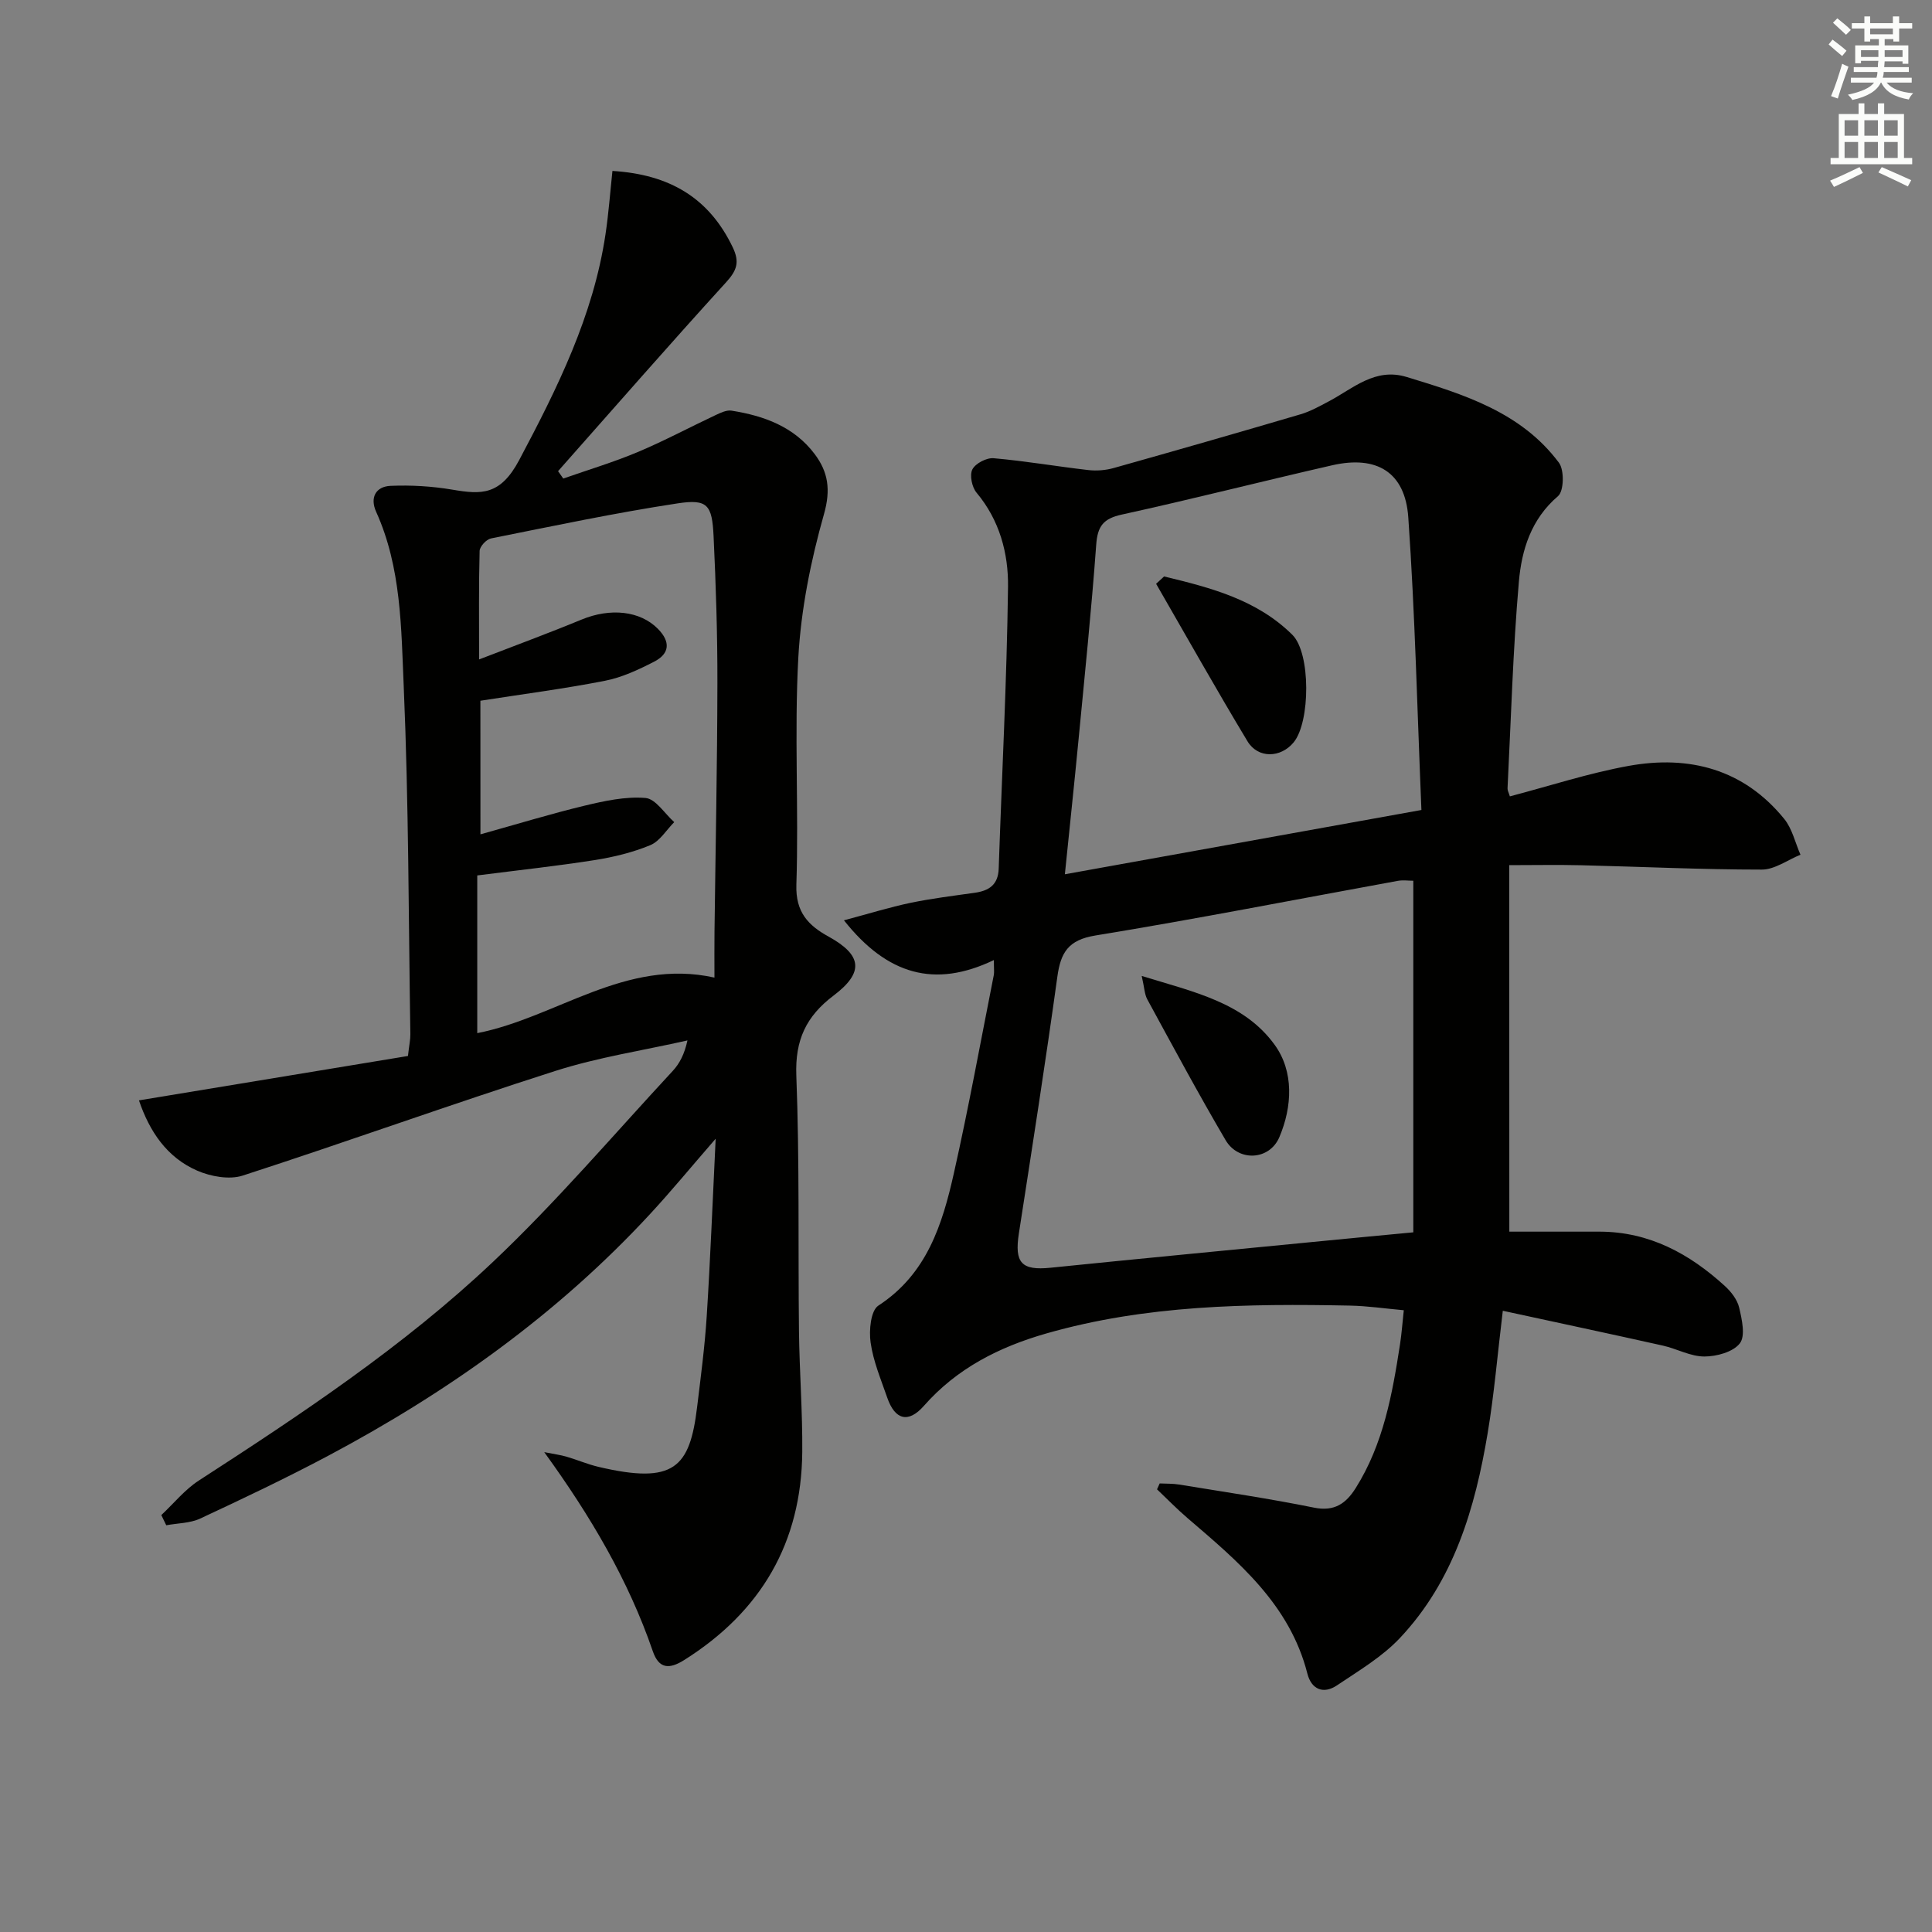 <svg enable-background="new 0 0 400 400" viewBox="0 0 400 400" xmlns="http://www.w3.org/2000/svg"><rect x="0" y="0" width="400" height="400" fill="#808080" stroke="none"/><g fill="#010100"><path d="m312.49 255c6.47 0 12.62-.02 18.77 0 10.22.04 18.53 4.57 25.84 11.24 1.31 1.19 2.6 2.85 2.98 4.51.57 2.43 1.33 5.84.13 7.38-1.39 1.79-4.8 2.72-7.34 2.72-2.87 0-5.7-1.61-8.6-2.26-10.94-2.44-21.91-4.78-33.13-7.21-1.12 9.26-1.8 17.34-3.13 25.31-2.6 15.58-7.01 30.58-18.15 42.42-3.68 3.92-8.54 6.79-13.06 9.83-2.82 1.89-5.29.82-6.12-2.43-3.65-14.34-14.3-23.19-24.81-32.2-2.2-1.88-4.22-3.97-6.32-5.96.18-.41.37-.81.55-1.22 1.34.07 2.71.01 4.03.23 9.32 1.53 18.67 2.9 27.92 4.78 4.25.86 6.63-.87 8.64-4.06 5.72-9.1 7.57-19.4 9.17-29.76.33-2.13.48-4.29.78-7.05-3.75-.33-7.46-.89-11.17-.96-21.15-.42-42.24-.13-62.81 5.76-9.78 2.8-18.53 7.21-25.39 15.01-3.21 3.64-5.98 2.91-7.58-1.72-1.3-3.76-2.89-7.51-3.44-11.4-.36-2.51.02-6.62 1.61-7.65 10.05-6.55 13.25-16.8 15.63-27.41 3.06-13.6 5.55-27.32 8.26-41 .12-.61.02-1.27.02-3.13-12.22 5.86-22.07 3.09-31.04-8.23 5.2-1.38 9.45-2.71 13.8-3.62 4.38-.91 8.84-1.45 13.28-2.08 2.96-.42 4.85-1.66 4.96-5 .66-19.44 1.68-38.88 1.93-58.33.09-6.94-1.74-13.81-6.52-19.51-.95-1.14-1.47-3.63-.86-4.82.64-1.24 2.94-2.44 4.4-2.31 6.55.57 13.05 1.7 19.59 2.45 1.72.2 3.6.05 5.27-.42 12.91-3.63 25.8-7.33 38.67-11.12 2.05-.6 3.98-1.69 5.89-2.7 5.06-2.68 9.56-7.02 16.09-5.03 11.83 3.6 23.71 7.27 31.53 17.75 1.14 1.52 1.04 5.88-.19 6.92-5.58 4.76-7.53 11.15-8.1 17.69-1.24 14.23-1.63 28.53-2.35 42.81-.02.44.25.89.48 1.66 8.24-2.16 16.31-4.81 24.59-6.31 12.56-2.27 23.83.67 32.21 10.97 1.66 2.04 2.27 4.92 3.37 7.42-2.67 1.08-5.33 3.08-8 3.08-12.47 0-24.93-.6-37.4-.9-4.82-.12-9.65-.02-14.9-.02.02 25.2.02 50.23.02 75.88zm-19.88.14c0-24.45 0-48.59 0-72.79-.97 0-2.15-.18-3.26.03-20.86 3.8-41.67 7.89-62.59 11.31-5.61.92-7.16 3.54-7.85 8.55-2.45 17.73-5.22 35.42-7.96 53.11-.95 6.13.54 7.73 6.56 7.12 19.13-1.95 38.28-3.77 57.42-5.64 5.58-.55 11.17-1.07 17.68-1.69zm1.68-87.44c-.86-20.47-1.32-40.57-2.72-60.61-.66-9.36-6.56-12.86-15.75-10.76-14.55 3.32-29.01 7.02-43.58 10.21-3.82.84-5 2.4-5.28 6.22-.99 13.58-2.39 27.12-3.69 40.68-.87 9.02-1.83 18.03-2.8 27.57 24.63-4.44 48.72-8.79 73.82-13.31z"/><path d="m112.68 300.65c2.07.41 3.36.58 4.58.93 2.23.65 4.4 1.59 6.66 2.12 15.65 3.68 18.9.17 20.41-12.39.76-6.26 1.59-12.53 1.99-18.82.75-11.74 1.2-23.49 1.85-36.73-5.17 5.95-9.22 10.88-13.55 15.56-19.2 20.78-41.91 36.93-66.78 50.14-8.65 4.59-17.51 8.8-26.39 12.94-2.1.98-4.68.95-7.03 1.39-.34-.7-.68-1.41-1.02-2.11 2.57-2.4 4.85-5.26 7.75-7.14 21.26-13.76 42.41-27.8 60.84-45.21 13.15-12.42 24.94-26.29 37.27-39.58 1.42-1.53 2.44-3.45 3.07-6.34-9.15 2.07-18.5 3.48-27.4 6.33-21.65 6.92-43.04 14.64-64.67 21.65-2.77.9-6.61.2-9.41-1.01-6.27-2.72-9.89-8.09-12.08-14.56 18.71-3.09 37.24-6.14 55.69-9.19.26-2.28.52-3.4.5-4.52-.38-23.97-.34-47.97-1.37-71.92-.53-12.18-.49-24.67-5.71-36.22-1.33-2.94-.1-5.25 3-5.38 4.25-.18 8.59.08 12.79.79 5.98 1.01 9.91 1.24 13.83-6.14 7.89-14.87 15.34-29.84 17.86-46.72.65-4.34.97-8.74 1.44-13.13 11.87.72 20.02 5.61 24.91 15.82 1.48 3.1.83 4.81-1.41 7.27-11.74 12.88-23.2 26.02-34.76 39.07.36.51.72 1.02 1.08 1.53 5.14-1.81 10.38-3.37 15.4-5.48 5.5-2.31 10.79-5.15 16.2-7.69 1.01-.47 2.22-1.05 3.23-.89 6.72 1.06 12.95 3.32 17.22 8.99 2.79 3.71 3.36 7.37 1.93 12.42-2.74 9.67-4.77 19.76-5.32 29.77-.85 15.62.11 31.33-.4 46.98-.18 5.7 2.47 8.42 6.68 10.74 6.92 3.82 7.4 7.39 1 12.22-5.66 4.27-7.97 9.21-7.69 16.53.68 17.64.35 35.32.55 52.98.1 8.32.75 16.63.68 24.95-.17 18.81-8.54 33.08-24.44 43.09-3.13 1.97-5.24 1.82-6.5-1.81-5.06-14.73-12.88-27.98-22.48-41.23zm-13.21-127.91c7.59-2.11 14.52-4.24 21.55-5.93 4.12-.99 8.47-1.94 12.61-1.6 2.11.17 3.98 3.24 5.96 5-1.63 1.64-2.98 3.95-4.95 4.77-3.64 1.51-7.59 2.47-11.5 3.09-7.83 1.23-15.72 2.08-24.33 3.18v32.65c16.4-3.21 30.68-15.59 49.11-11.5 0-3.57-.03-6.56.01-9.54.21-17.14.57-34.28.6-51.42.02-10.14-.31-20.29-.79-30.43-.31-6.52-1.26-7.73-7.46-6.79-12.95 1.97-25.79 4.69-38.64 7.26-.95.19-2.31 1.67-2.34 2.58-.19 7.08-.11 14.18-.11 22.47 7.73-2.99 14.53-5.49 21.21-8.25 6.01-2.48 12.14-1.81 15.81 1.91 2.67 2.71 2.43 5.16-.79 6.81-3.23 1.66-6.65 3.26-10.18 3.95-8.41 1.65-16.93 2.75-25.78 4.13.01 8.41.01 17.33.01 27.66z"/><path d="m236.38 202.06c10.77 3.32 21.16 5.48 27.52 14.25 4.01 5.53 3.67 12.77.98 19.12-2.05 4.83-8.48 5.14-11.13.63-5.63-9.58-10.89-19.38-16.21-29.14-.58-1.06-.6-2.42-1.16-4.86z"/><path d="m241.01 119.35c9.59 2.31 19.19 4.78 26.56 12.08 3.84 3.81 3.72 18.05.28 22.25-2.67 3.26-7.39 3.42-9.58-.22-6.48-10.76-12.63-21.71-18.91-32.59.55-.51 1.1-1.02 1.65-1.52z"/></g><path d="m378.6 9.2.8-1c.9.7 1.9 1.4 2.9 2.3l-.9 1.1c-1.1-.9-2-1.7-2.8-2.4zm.5 10.7c.9-2.1 1.6-4.3 2.3-6.7.4.2.8.4 1.3.6-.7 2.1-1.5 4.2-2.2 6.6zm.4-15.2.9-.9c1 .8 2 1.6 2.8 2.4l-1 1c-1-.9-1.9-1.8-2.7-2.5zm12.5-1.3h1.2v1.4h2.7v1.1h-2.7v2.7h-1.2v-.5h-1.8v1.3h4.9v3.8h-1.2v-.5h-3.7c0 .4-.1.9-.1 1.2h5.1v1h-5.2c0 .5-.1.9-.2 1.2h6v1h-5.2c1.1 1.3 2.9 2 5.5 2.2-.4.4-.7.8-.9 1.3-2.9-.5-4.8-1.6-5.7-3.5h-.1c-.8 1.7-2.7 2.9-5.9 3.6-.2-.4-.6-.8-.9-1.1 2.8-.6 4.6-1.4 5.4-2.5h-4.8v-1h5.3c.1-.3.2-.7.2-1.2h-4.9v-1h5c0-.4 0-.8.1-1.3h-3.6v.5h-1.2v-3.7h4.9v-1.3h-1.8v.5h-1.2v-2.7h-2.6v-1.1h2.6v-1.4h1.2v1.4h4.7v-1.4zm-6.7 8.4h3.6c0-.4 0-.9 0-1.4h-3.6zm1.9-4.7h4.7v-1.2h-4.7zm6.7 3.3h-3.7v1.4h3.7z" fill="#fbfcfa"/><path d="m384.7 21.4h1.3v2.2h2.8v-2.2h1.3v2.2h4.1v9.1h1.7v1.3h-16.9v-1.3h1.7v-9.1h4.1v-2.2zm.3 13.2.7 1.2c-1.8.9-3.8 1.9-6 2.9-.2-.4-.5-.8-.8-1.3 2.4-1 4.4-2 6.1-2.8zm-3.1-6.5h2.8v-3.2h-2.8zm0 4.6h2.8v-3.3h-2.8zm4.1-4.6h2.8v-3.2h-2.8zm0 4.6h2.8v-3.3h-2.8v3.2zm3.6 1.9c2.1.9 4.1 1.8 6.1 2.7l-.7 1.3c-2.2-1.1-4.2-2-6.1-2.9zm3.3-9.7h-2.8v3.2h2.8zm-2.8 7.8h2.8v-3.3h-2.8z" fill="#fbfcfa"/></svg>